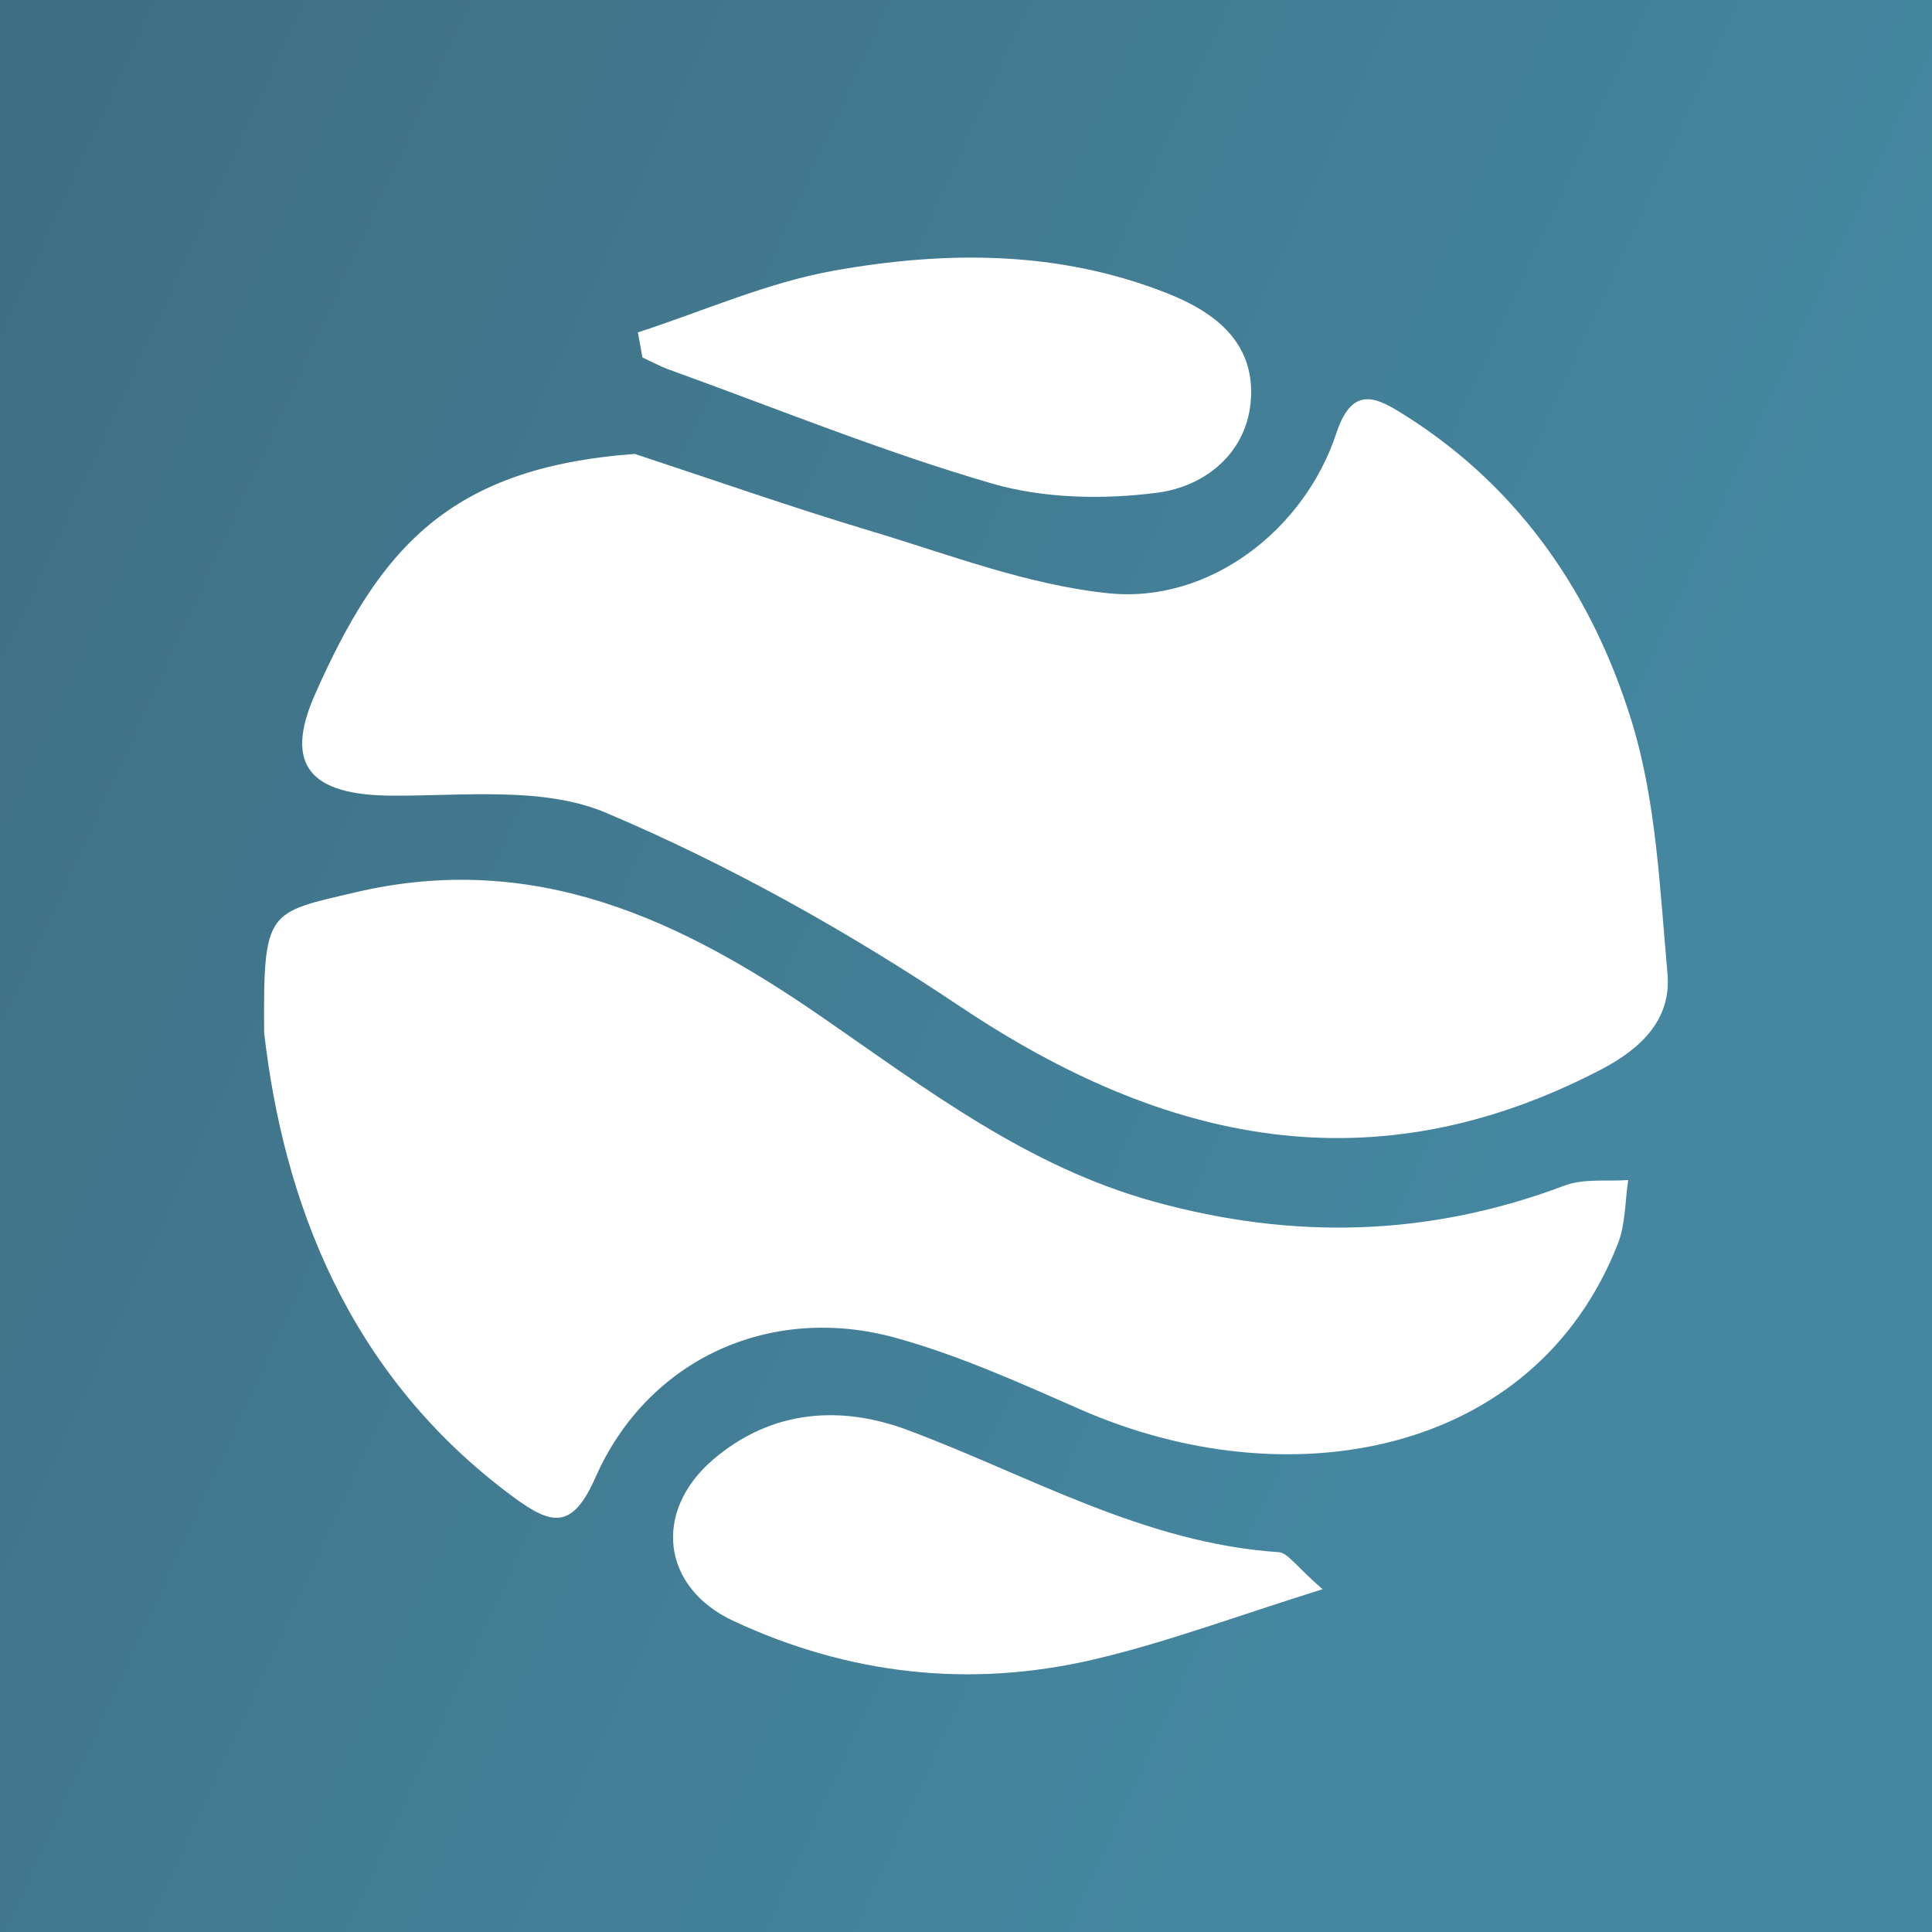 <svg data-v-fde0c5aa="" xmlns="http://www.w3.org/2000/svg" viewBox="0 0 300 300" class="icon"><rect x="0" y="0" width="300" height="300" fill="#333333" stroke="none"/><!----><defs data-v-fde0c5aa=""><linearGradient data-v-fde0c5aa="" gradientTransform="rotate(25)" id="830cc71b-eb08-406c-806b-dfe9e7a80bf8" x1="0%" y1="0%" x2="100%" y2="0%"><stop data-v-fde0c5aa="" offset="0%" stop-color="#3E6E81" stop-opacity="1"></stop><stop data-v-fde0c5aa="" offset="100%" stop-color="#4587A1" stop-opacity="1"></stop></linearGradient></defs><rect data-v-fde0c5aa="" fill="url(#830cc71b-eb08-406c-806b-dfe9e7a80bf8)" x="0" y="0" width="300px" height="300px" class="logo-background-square"></rect><!----><defs data-v-fde0c5aa=""><!----></defs><g data-v-fde0c5aa="" id="2feebef2-d1f6-4455-b6f7-8c1d2d39ac79" fill="#ffffff" stroke="none" transform="matrix(2.422,0,0,2.422,28.892,28.892)"><path fill-rule="evenodd" clip-rule="evenodd" d="M28.771 17.173c5.02 1.652 10.008 3.406 15.067 4.925 5.057 1.516 10.115 3.476 15.299 4.009 6.457.665 12.558-4.046 14.61-10.262 1.062-3.222 2.696-2.23 4.53-1.064 7.34 4.669 11.965 11.562 14.427 19.615 1.563 5.117 1.782 10.681 2.272 16.075.271 2.974-1.71 4.844-4.278 6.18-14.588 7.593-27.94 4.734-41.068-4.049-7.153-4.785-14.787-9.067-22.696-12.418-4.031-1.708-9.145-1.073-13.771-1.102-5.128-.03-6.927-1.898-4.908-6.463 4.152-9.393 8.605-14.57 20.516-15.446z"></path><path fill-rule="evenodd" clip-rule="evenodd" d="M5.006 54.279c-.057-7.91.199-7.67 5.821-8.992 11.541-2.715 20.914 1.757 29.956 7.999 6.697 4.621 13.166 9.583 21.258 11.819 8.952 2.476 17.654 2.253 26.341-1.026 1.229-.463 2.712-.253 4.077-.354-.207 1.363-.17 2.824-.66 4.075-5.368 13.711-21.246 16.426-34.401 10.659-3.896-1.708-7.819-3.488-11.901-4.616-8.061-2.228-15.919 1.389-19.252 8.956-1.49 3.38-2.824 3.047-5.266 1.246C10.23 76.111 6.221 64.851 5.006 54.279z"></path><path fill-rule="evenodd" clip-rule="evenodd" d="M72.867 89.96c-5.53 1.722-10.052 3.428-14.719 4.514-7.909 1.84-15.677.96-23.056-2.482-4.632-2.162-5.158-7.041-1.304-10.342 3.779-3.238 8.233-3.479 12.464-1.9 7.835 2.926 15.173 7.26 23.797 7.833.587.038 1.121.91 2.818 2.377zM28.966 9.381c4.194-1.357 8.302-3.201 12.601-3.964 7.153-1.27 14.361-1.303 21.349 1.462 3.164 1.251 5.53 3.192 5.36 6.673-.173 3.499-2.896 5.705-6.016 6.109-3.469.449-7.273.376-10.602-.593-7.012-2.042-13.809-4.815-20.69-7.3-.586-.213-1.14-.517-1.71-.778-.096-.537-.195-1.073-.292-1.609z"></path></g><!----></svg>